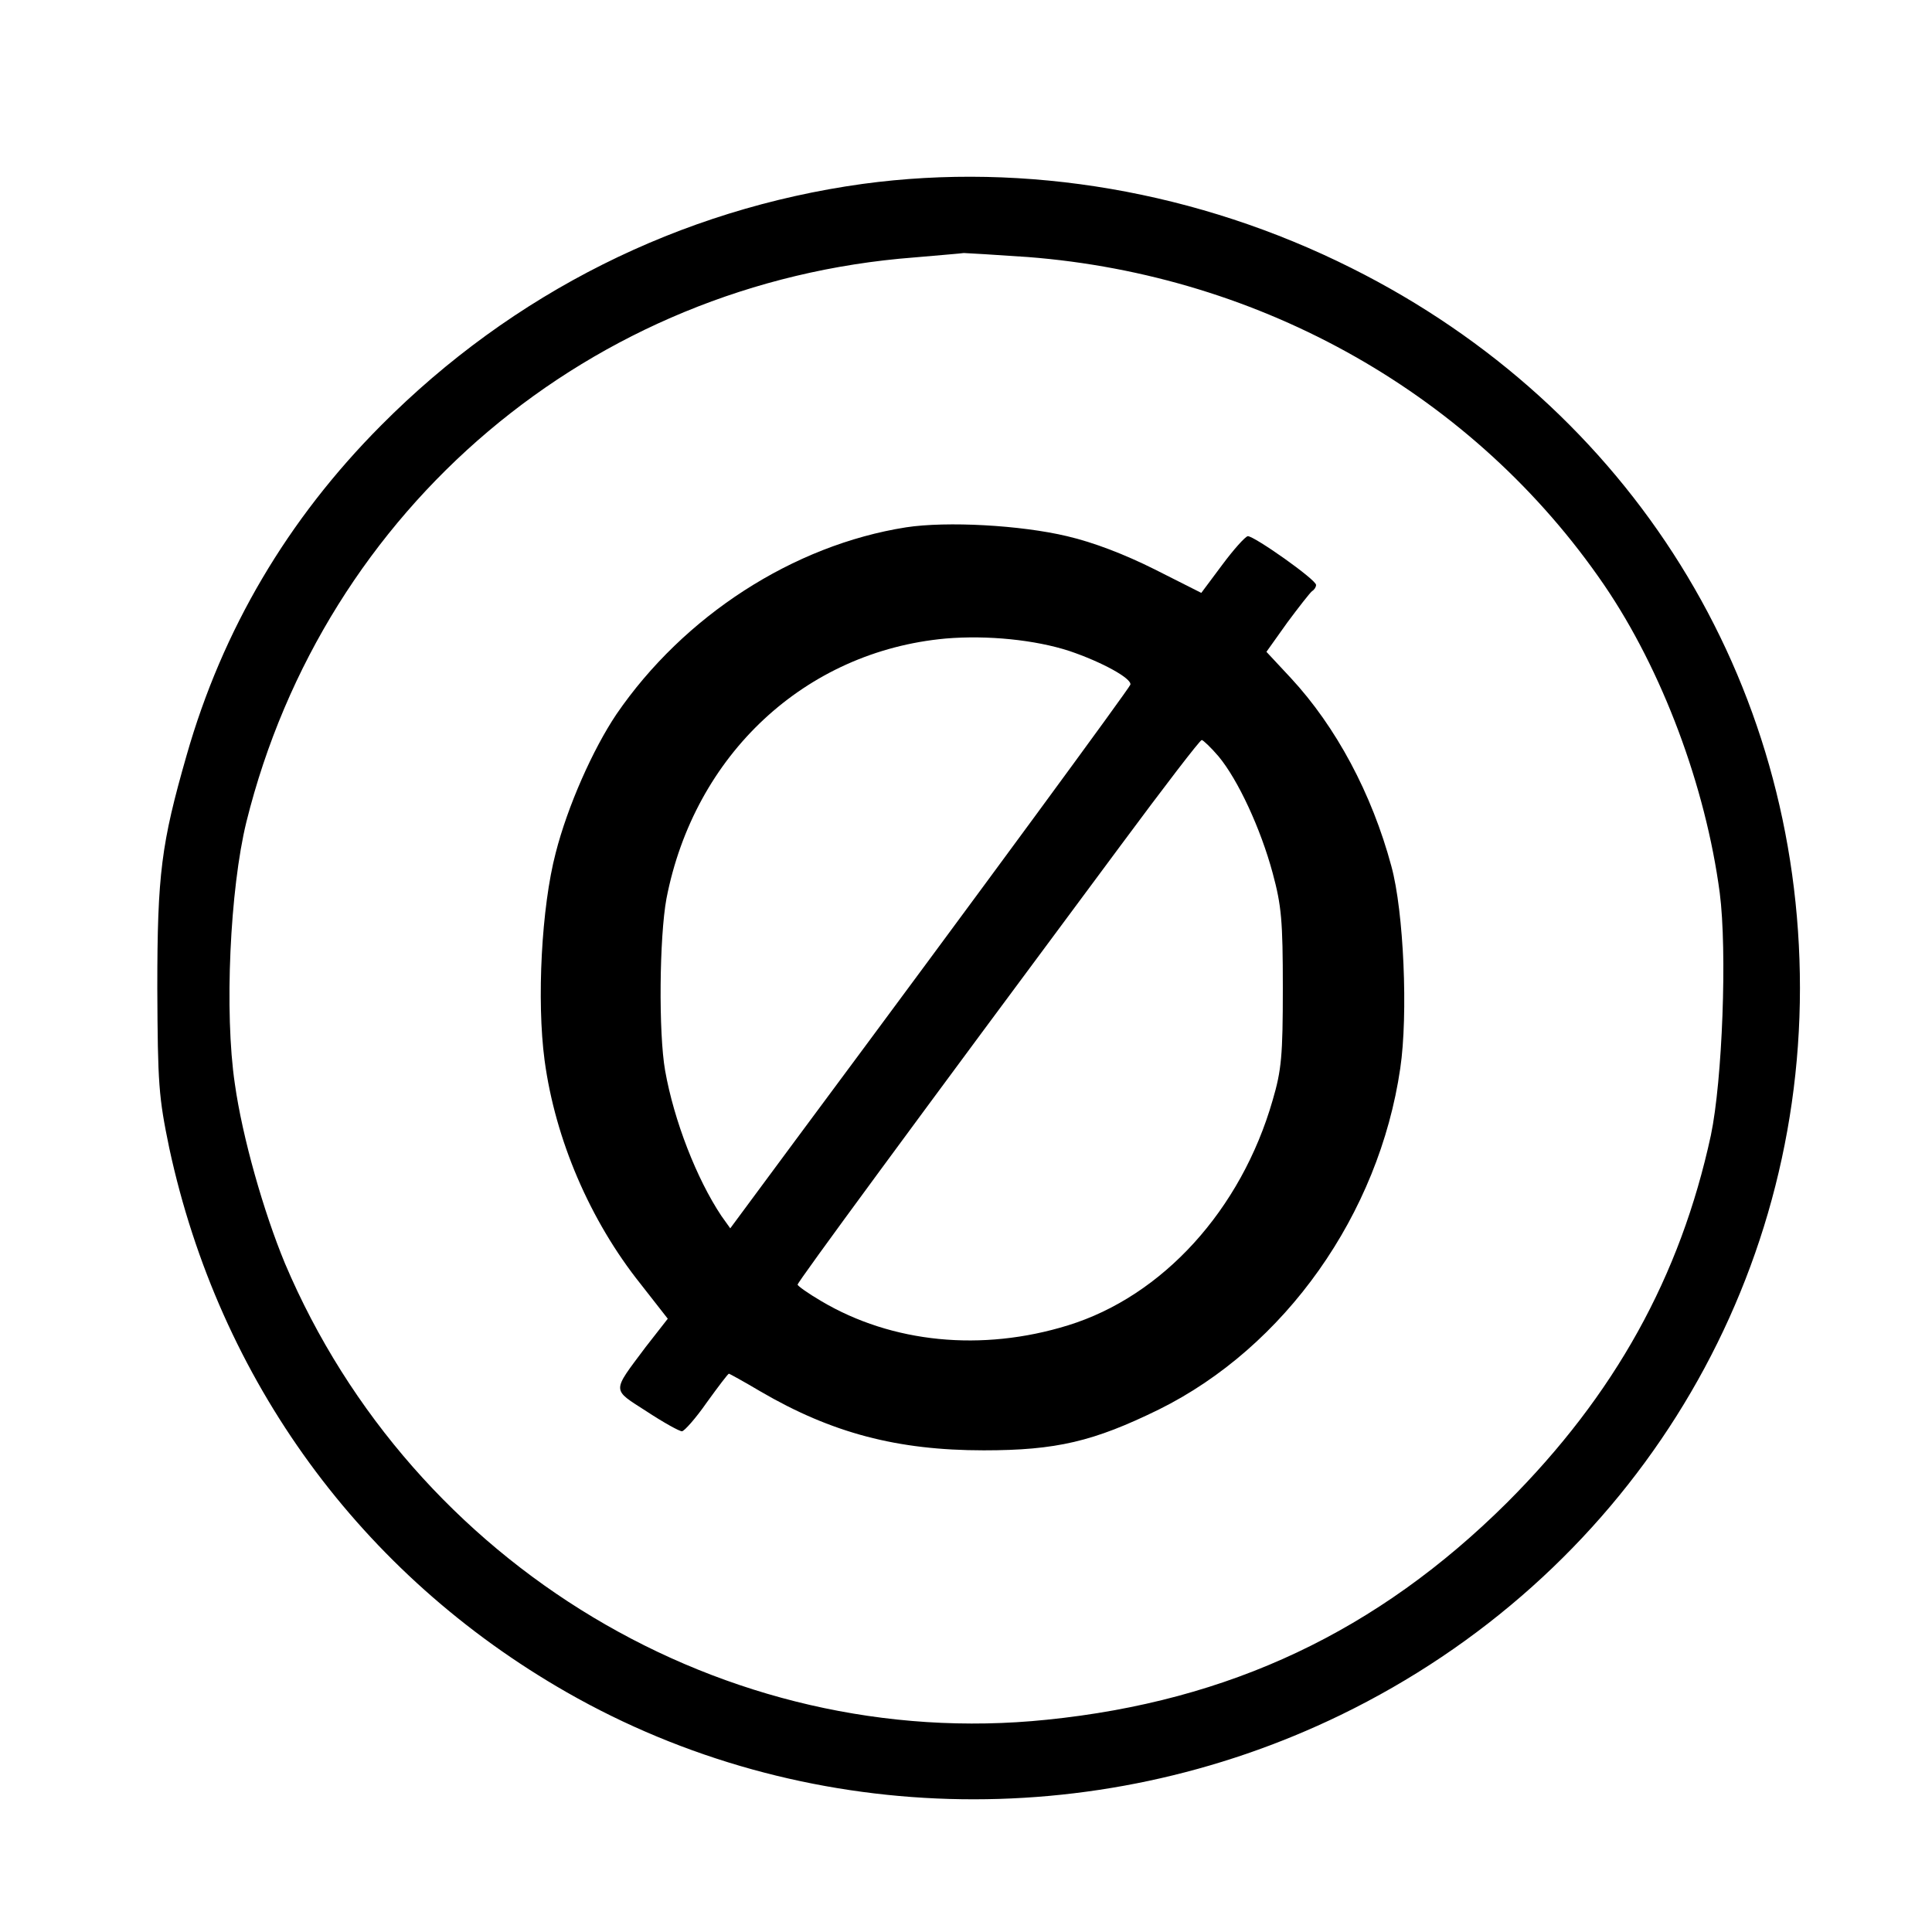 <?xml version="1.0" standalone="no"?>
<!DOCTYPE svg PUBLIC "-//W3C//DTD SVG 20010904//EN"
 "http://www.w3.org/TR/2001/REC-SVG-20010904/DTD/svg10.dtd">
<svg version="1.0" xmlns="http://www.w3.org/2000/svg"
 width="436pt" height="436pt" viewBox="0 0 436 436"
 preserveAspectRatio="xMidYMid meet">

<g transform="translate(0,436) scale(0.1,-0.1)"
fill="#000000" stroke="none">
<path d="M1947 3945 c-412 -57 -790 -246 -1087 -545 -211 -212 -358 -461 -439
-745 -57 -199 -66 -267 -66 -525 1 -217 3 -245 27 -361 113 -524 432 -962 897
-1228 530 -303 1189 -322 1747 -51 638 310 1036 941 1036 1640 0 696 -382
1310 -1012 1625 -345 173 -735 240 -1103 190z m372 -165 c530 -41 1009 -313
1301 -740 131 -192 229 -454 261 -695 17 -131 6 -423 -20 -547 -69 -319 -217
-586 -460 -829 -292 -290 -625 -448 -1039 -490 -726 -75 -1430 348 -1719 1030
-48 116 -96 284 -113 405 -24 161 -11 440 26 591 176 709 778 1218 1507 1274
56 5 107 9 112 10 6 0 70 -4 144 -9z"/>
<path d="M2045 3170 c-255 -40 -502 -200 -654 -422 -53 -79 -110 -207 -137
-313 -32 -122 -43 -333 -25 -468 24 -178 102 -361 217 -505 l61 -78 -50 -64
c-77 -103 -77 -94 2 -145 38 -25 74 -45 80 -45 5 0 31 29 56 65 26 36 48 65
50 65 1 0 34 -18 71 -40 161 -94 309 -133 504 -133 164 0 248 20 395 92 285
141 497 441 545 770 18 121 8 354 -20 456 -44 164 -125 315 -227 425 l-55 59
47 66 c26 35 51 67 56 71 5 3 9 9 9 14 0 12 -139 110 -154 110 -6 -1 -32 -30
-58 -65 l-47 -63 -105 53 c-68 34 -138 61 -198 75 -105 25 -271 34 -363 20z
m368 -279 c74 -25 141 -62 138 -76 -3 -9 -322 -444 -755 -1027 l-148 -200 -20
28 c-56 84 -107 215 -127 328 -15 85 -13 301 3 388 63 325 313 558 630 587 95
8 202 -3 279 -28z m337 -238 c44 -53 95 -163 122 -263 20 -74 23 -108 23 -260
0 -152 -3 -185 -23 -253 -71 -247 -248 -442 -462 -508 -194 -60 -397 -40 -557
55 -29 17 -53 34 -53 37 0 6 255 353 729 991 97 131 179 238 183 238 3 0 21
-17 38 -37z"/>
</g>
</svg>
